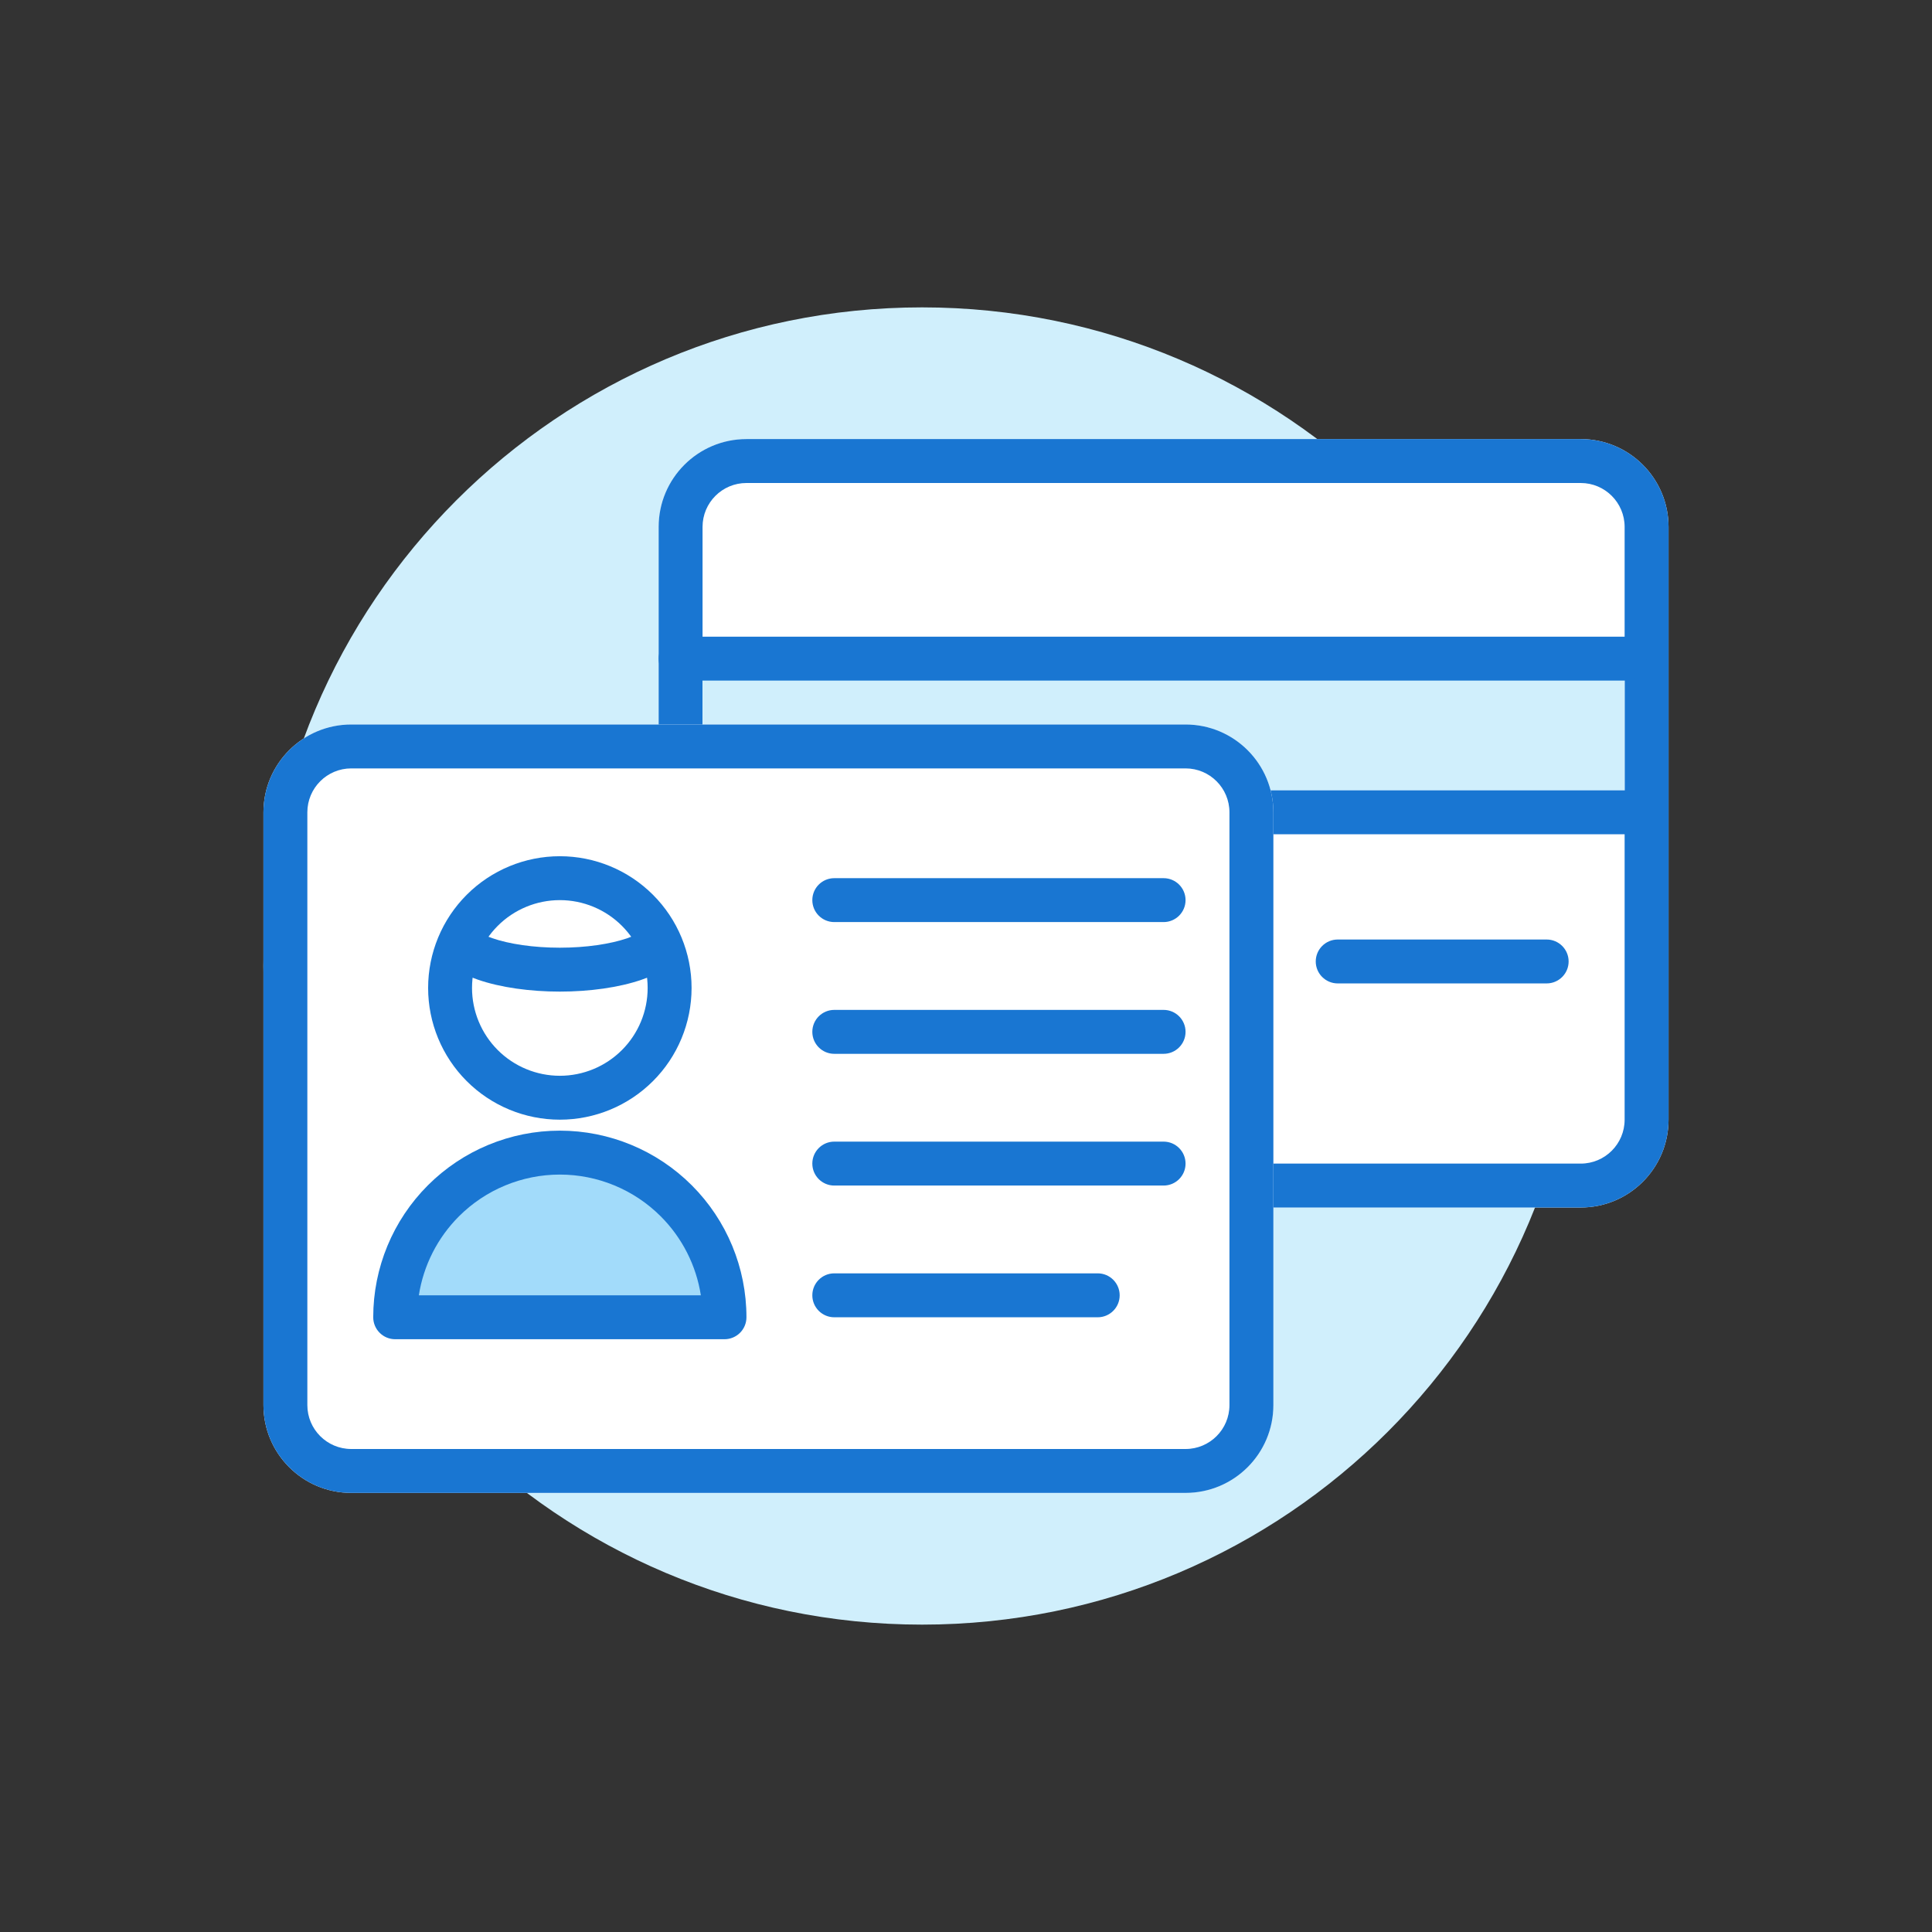 <svg width="72" height="72" viewBox="0 0 72 72" fill="none" xmlns="http://www.w3.org/2000/svg">
<rect x="0" y="0" width="72" height="72" fill="#333333" stroke="none"/>
<path d="M58.909 36C58.909 49.556 47.92 60.545 34.364 60.545C20.808 60.545 9.818 49.556 9.818 36C9.818 22.444 20.808 11.455 34.364 11.455C47.92 11.455 58.909 22.444 58.909 36Z" fill="#D0EFFC"/>
<path d="M62.182 19.636C62.182 17.829 60.717 16.363 58.909 16.363H27.818C26.011 16.363 24.546 17.829 24.546 19.636V41.727C24.546 43.535 26.011 45 27.818 45H58.909C60.717 45 62.182 43.535 62.182 41.727V19.636Z" fill="white"/>
<path fill-rule="evenodd" clip-rule="evenodd" d="M27.818 18H58.909C59.813 18 60.545 18.733 60.545 19.636V41.727C60.545 42.631 59.813 43.364 58.909 43.364H27.818C26.914 43.364 26.182 42.631 26.182 41.727V19.636C26.182 18.733 26.914 18 27.818 18ZM58.909 16.363C60.717 16.363 62.182 17.829 62.182 19.636V41.727C62.182 43.535 60.717 45 58.909 45H27.818C26.011 45 24.546 43.535 24.546 41.727V19.636C24.546 17.829 26.011 16.363 27.818 16.363H58.909Z" fill="#1976D2"/>
<path fill-rule="evenodd" clip-rule="evenodd" d="M58.458 35.831C58.458 35.379 58.091 35.013 57.639 35.013H49.853C49.401 35.013 49.034 35.379 49.034 35.831C49.034 36.282 49.401 36.649 49.853 36.649H57.639C58.091 36.649 58.458 36.282 58.458 35.831Z" fill="#1976D2"/>
<path d="M60.545 24.545H26.182V30.273H60.545V24.545Z" fill="#D0EFFC"/>
<path fill-rule="evenodd" clip-rule="evenodd" d="M61.364 24.545C61.364 24.093 60.997 23.727 60.545 23.727H25.364C24.912 23.727 24.546 24.093 24.546 24.545C24.546 24.997 24.912 25.363 25.364 25.363H60.545C60.997 25.363 61.364 24.997 61.364 24.545Z" fill="#1976D2"/>
<path fill-rule="evenodd" clip-rule="evenodd" d="M61.364 30.273C61.364 29.821 60.997 29.454 60.545 29.454H25.364C24.912 29.454 24.546 29.821 24.546 30.273C24.546 30.724 24.912 31.091 25.364 31.091H60.545C60.997 31.091 61.364 30.724 61.364 30.273Z" fill="#1976D2"/>
<path d="M47.455 30.273C47.455 28.465 45.989 27 44.182 27H13.091C11.283 27 9.818 28.465 9.818 30.273V52.364C9.818 54.171 11.283 55.636 13.091 55.636H44.182C45.989 55.636 47.455 54.171 47.455 52.364V30.273Z" fill="white"/>
<path fill-rule="evenodd" clip-rule="evenodd" d="M13.091 28.636H44.182C45.086 28.636 45.818 29.369 45.818 30.273V52.364C45.818 53.267 45.086 54 44.182 54H13.091C12.187 54 11.454 53.267 11.454 52.364V30.273C11.454 29.369 12.187 28.636 13.091 28.636ZM44.182 27C45.989 27 47.455 28.465 47.455 30.273V52.364C47.455 54.171 45.989 55.636 44.182 55.636H13.091C11.283 55.636 9.818 54.171 9.818 52.364V30.273C9.818 28.465 11.283 27 13.091 27H44.182Z" fill="#1976D2"/>
<path d="M14.727 49.091C14.727 47.463 15.374 45.902 16.525 44.752C17.675 43.601 19.236 42.954 20.864 42.954C22.491 42.954 24.052 43.601 25.203 44.752C26.354 45.902 27 47.463 27 49.091" fill="#A2DBFA"/>
<path fill-rule="evenodd" clip-rule="evenodd" d="M20.864 43.773C19.453 43.773 18.101 44.333 17.103 45.33C16.301 46.133 15.781 47.165 15.609 48.273H26.119C25.946 47.165 25.427 46.133 24.624 45.33C23.627 44.333 22.274 43.773 20.864 43.773ZM15.946 44.173C17.25 42.869 19.019 42.136 20.864 42.136C22.708 42.136 24.477 42.869 25.781 44.173C27.085 45.477 27.818 47.246 27.818 49.091C27.818 49.308 27.732 49.516 27.579 49.669C27.425 49.823 27.217 49.909 27 49.909H14.727C14.51 49.909 14.302 49.823 14.149 49.669C13.995 49.516 13.909 49.308 13.909 49.091C13.909 47.246 14.642 45.477 15.946 44.173Z" fill="#1976D2"/>
<path d="M16.773 36.818C16.773 37.903 17.204 38.944 17.971 39.711C18.738 40.478 19.779 40.909 20.864 40.909C21.949 40.909 22.989 40.478 23.756 39.711C24.524 38.944 24.955 37.903 24.955 36.818C24.955 35.733 24.524 34.692 23.756 33.925C22.989 33.158 21.949 32.727 20.864 32.727C19.779 32.727 18.738 33.158 17.971 33.925C17.204 34.692 16.773 35.733 16.773 36.818Z" fill="white"/>
<path fill-rule="evenodd" clip-rule="evenodd" d="M17.392 33.347C18.313 32.426 19.562 31.909 20.864 31.909C22.166 31.909 23.414 32.426 24.335 33.347C25.256 34.267 25.773 35.516 25.773 36.818C25.773 38.12 25.256 39.369 24.335 40.289C23.414 41.21 22.166 41.727 20.864 41.727C19.562 41.727 18.313 41.21 17.392 40.289C16.472 39.369 15.955 38.12 15.955 36.818C15.955 35.516 16.472 34.267 17.392 33.347ZM20.864 33.545C19.996 33.545 19.163 33.89 18.549 34.504C17.936 35.118 17.591 35.95 17.591 36.818C17.591 37.686 17.936 38.518 18.549 39.132C19.163 39.746 19.996 40.091 20.864 40.091C21.732 40.091 22.564 39.746 23.178 39.132C23.792 38.518 24.136 37.686 24.136 36.818C24.136 35.95 23.792 35.118 23.178 34.504C22.564 33.89 21.732 33.545 20.864 33.545Z" fill="#1976D2"/>
<path fill-rule="evenodd" clip-rule="evenodd" d="M16.753 35.033C16.985 34.646 17.488 34.52 17.876 34.753C17.987 34.819 18.142 34.892 18.348 34.964C18.977 35.181 19.882 35.318 20.864 35.318C21.845 35.318 22.751 35.181 23.379 34.964C23.585 34.892 23.741 34.819 23.852 34.753C24.239 34.52 24.742 34.646 24.974 35.033C25.207 35.421 25.081 35.923 24.694 36.156C24.464 36.294 24.2 36.411 23.915 36.51C23.067 36.803 21.97 36.954 20.864 36.954C19.757 36.954 18.66 36.803 17.812 36.51C17.527 36.411 17.264 36.294 17.034 36.156C16.646 35.923 16.52 35.421 16.753 35.033Z" fill="#1976D2"/>
<path fill-rule="evenodd" clip-rule="evenodd" d="M30.273 33.545C30.273 33.093 30.639 32.727 31.091 32.727H43.364C43.816 32.727 44.182 33.093 44.182 33.545C44.182 33.997 43.816 34.363 43.364 34.363H31.091C30.639 34.363 30.273 33.997 30.273 33.545Z" fill="#1976D2"/>
<path fill-rule="evenodd" clip-rule="evenodd" d="M30.273 38.454C30.273 38.002 30.639 37.636 31.091 37.636H43.364C43.816 37.636 44.182 38.002 44.182 38.454C44.182 38.906 43.816 39.273 43.364 39.273H31.091C30.639 39.273 30.273 38.906 30.273 38.454Z" fill="#1976D2"/>
<path fill-rule="evenodd" clip-rule="evenodd" d="M30.273 43.364C30.273 42.912 30.639 42.545 31.091 42.545H43.364C43.816 42.545 44.182 42.912 44.182 43.364C44.182 43.816 43.816 44.182 43.364 44.182H31.091C30.639 44.182 30.273 43.816 30.273 43.364Z" fill="#1976D2"/>
<path fill-rule="evenodd" clip-rule="evenodd" d="M30.273 48.273C30.273 47.821 30.639 47.454 31.091 47.454H40.909C41.361 47.454 41.727 47.821 41.727 48.273C41.727 48.724 41.361 49.091 40.909 49.091H31.091C30.639 49.091 30.273 48.724 30.273 48.273Z" fill="#1976D2"/>
</svg>
